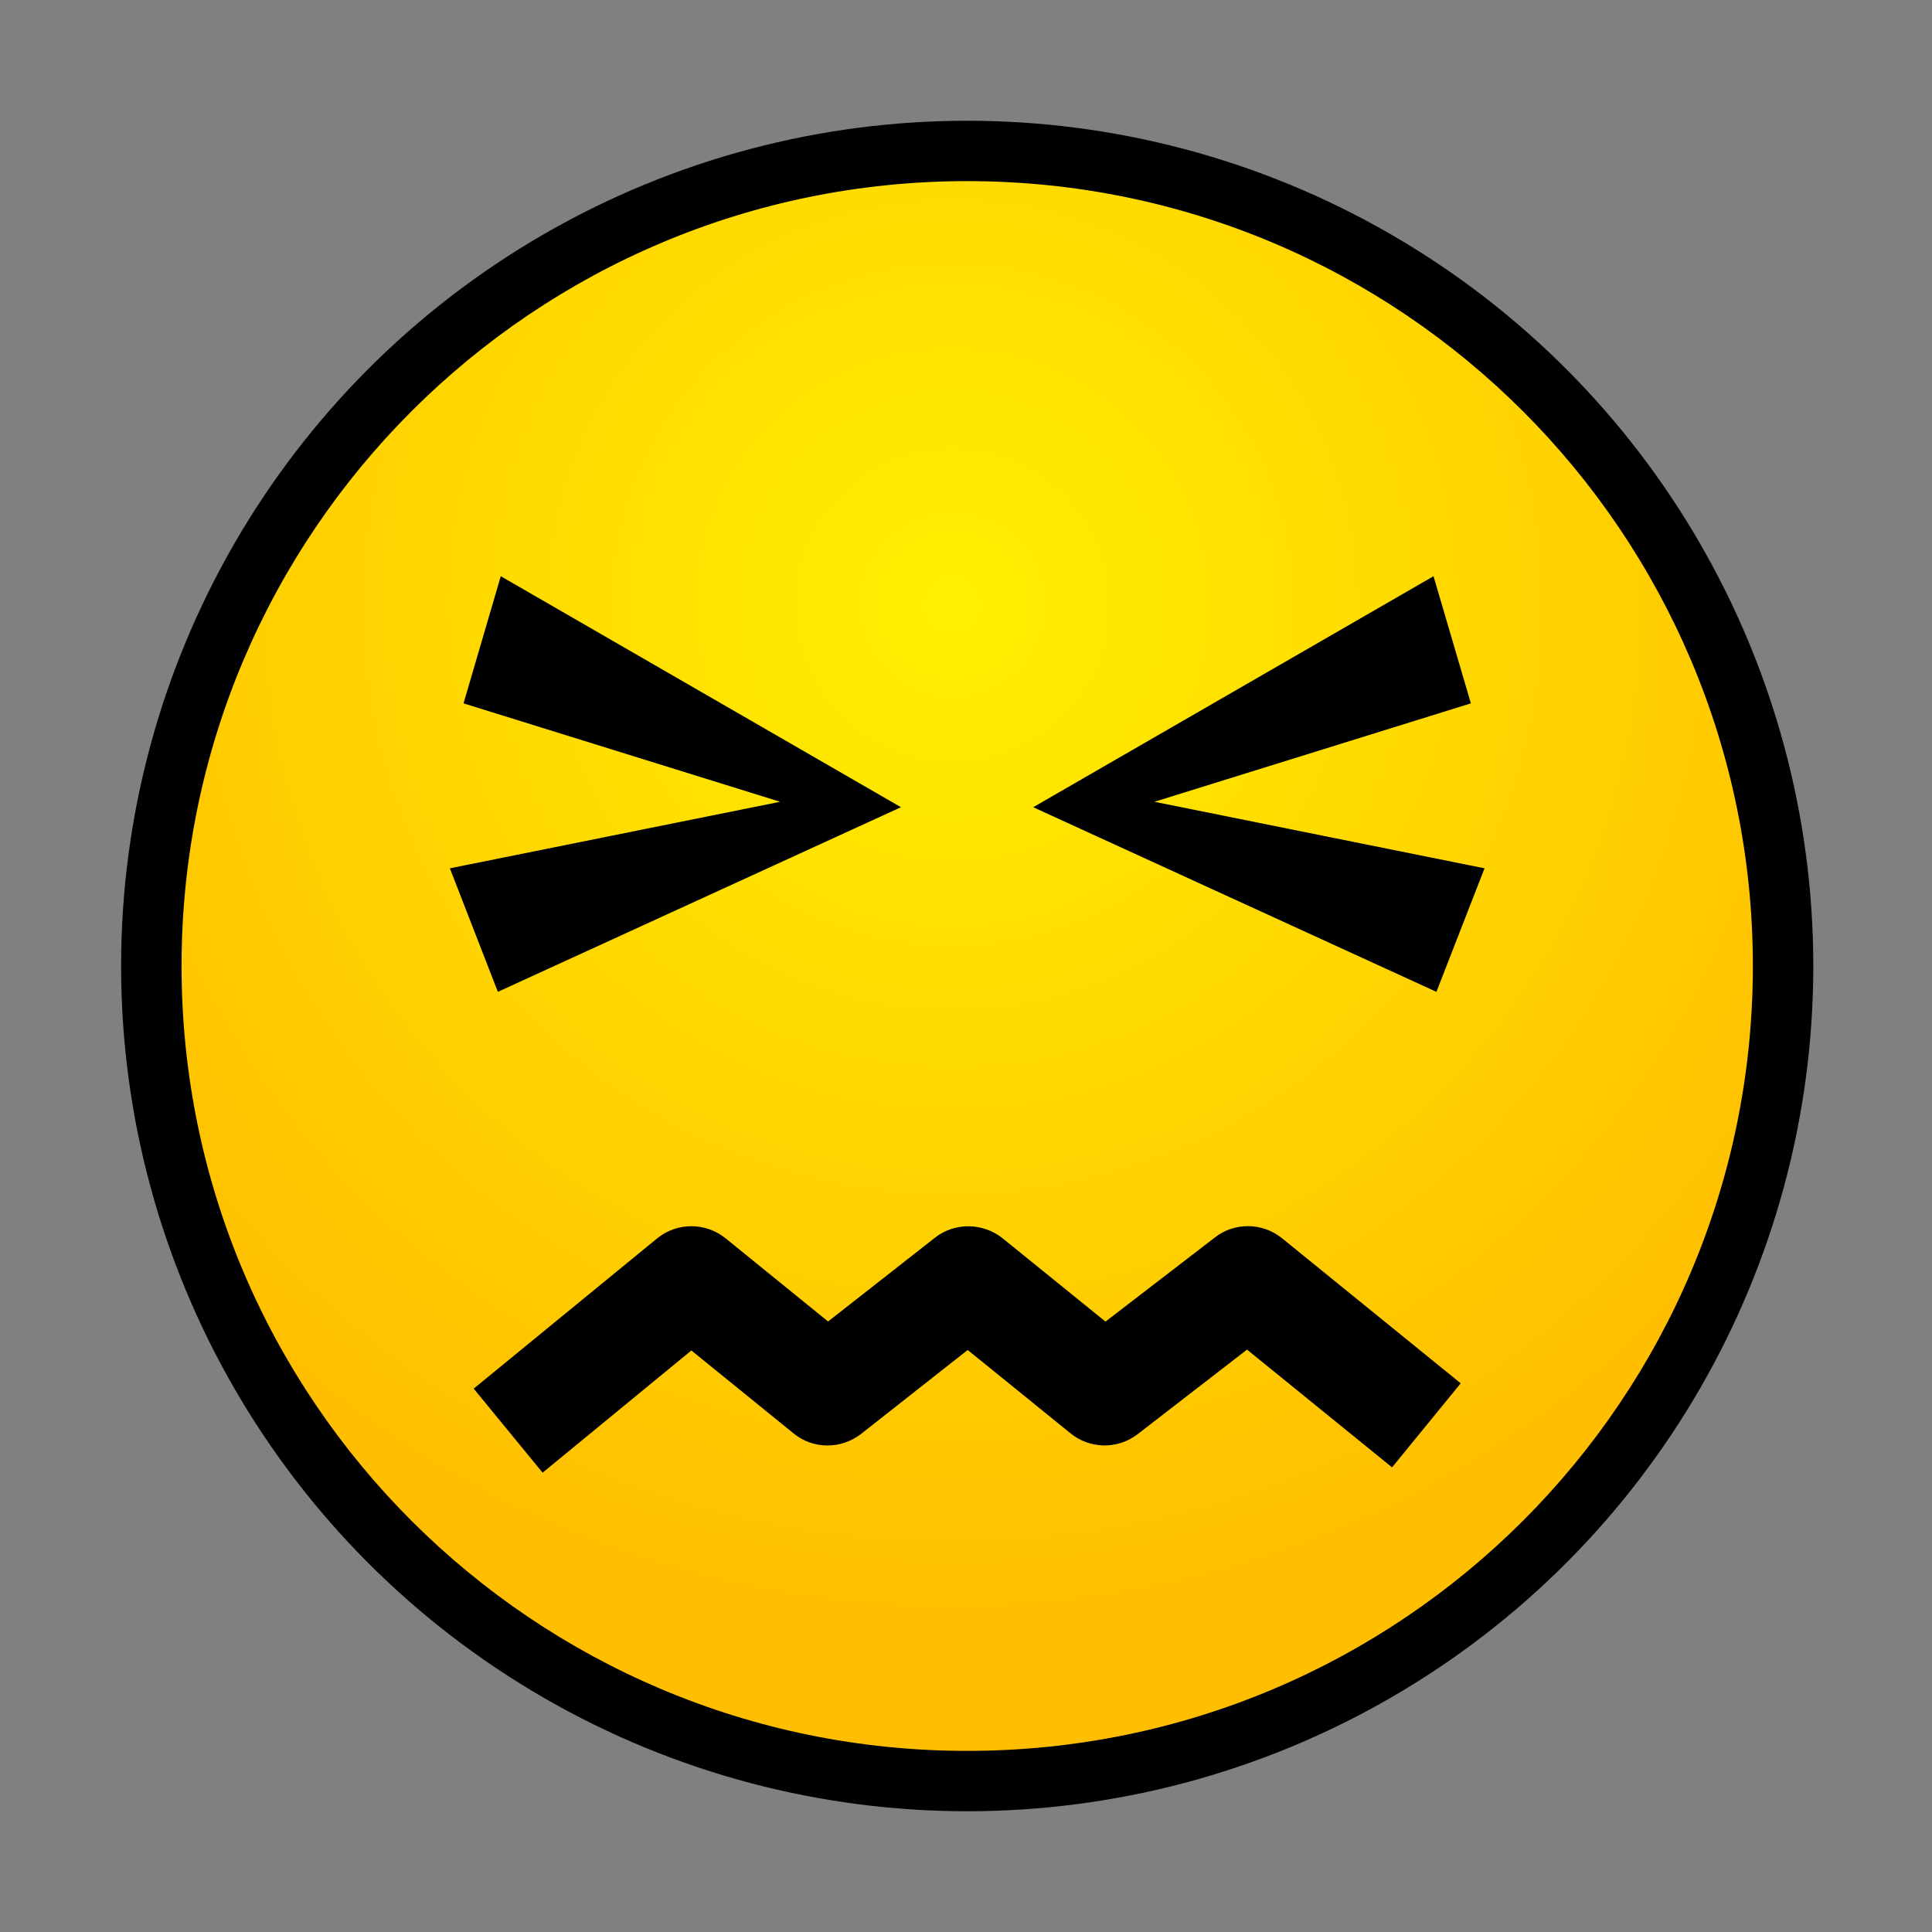 <?xml version="1.0" encoding="UTF-8" standalone="no"?>
<!DOCTYPE svg PUBLIC "-//W3C//DTD SVG 1.1 Tiny//EN" "http://www.w3.org/Graphics/SVG/1.1/DTD/svg11-tiny.dtd">
<svg xmlns="http://www.w3.org/2000/svg" xmlns:xlink="http://www.w3.org/1999/xlink" baseProfile="tiny" height="16" preserveAspectRatio="xMidYMid meet" viewBox="-8 -8 16 16" width="16">
<rect x="-8" y="-8" width="16" height="16" fill="#808080" stroke="none"/>
<defs>
<radialGradient cx="7.878" cy="5.012" gradientUnits="userSpaceOnUse" id="shape7grad" r="8.364">
<stop offset="0" stop-color="#FFF000"/>
<stop offset="1" stop-color="#FFBF00"/>
</radialGradient>
</defs>
<g>
<g transform="translate(-7.999,-8) scale(1.001,1)">
<g transform="translate(0.001)">
<rect fill="none" fill-rule="evenodd" height="16" transform="translate(0.001)" width="15.999" x="0" y="0"/>
<circle cx="8" cy="8" fill="black" fill-rule="evenodd" r="7"/>
<path d="M14.5,8C14.5,11.59,11.59,14.5,8,14.5C4.411,14.5,1.5,11.59,1.5,8C1.5,4.411,4.411,1.5,8,1.5C11.59,1.5,14.5,4.411,14.5,8z" fill="url(#shape7grad)" fill-rule="evenodd"/>
</g>
<g transform="translate(0.001)">
<animateTransform additive="replace" attributeName="transform" begin="0.50s" dur="0.71s" fill="freeze" keyTimes="0;0.141;0.282;0.423;0.564;0.705;0.846;1" type="translate" values="8,6.493;8,5.993;8,5.993;9,5.993;6.756,5.993;9.157,5.993;6.606,5.993;8,5.993"/>
<animateTransform additive="sum" attributeName="transform" begin="0.50s" fill="freeze" type="translate" values="-7.999,-6.492;-7.999,-6.492"/>
<polygon fill="black" fill-rule="evenodd" points="7.452,6.685 7.452,6.685 4.141,4.772 3.833,5.825 6.452,6.64 3.72,7.191 4.117,8.214" transform="translate(0,0)"/>
<polygon fill="black" fill-rule="evenodd" points="8.546,6.685 8.546,6.685 11.858,4.772 12.167,5.825 9.549,6.64 12.28,7.191 11.882,8.214" transform="translate(0,0)"/>
</g>
<path d="M3.918,11.499L5.433,10.257C5.599,10.12,5.836,10.12,6.003,10.255L6.003,10.255L6.85,10.943L7.733,10.25C7.897,10.12,8.131,10.124,8.294,10.254L8.294,10.254L9.145,10.944L10.049,10.248C10.212,10.119,10.445,10.123,10.606,10.254L10.606,10.254L12.084,11.455L11.516,12.151L10.316,11.176L9.41,11.877C9.245,12.004,9.014,12,8.853,11.867L8.853,11.867L8.005,11.179L7.123,11.874C6.957,12.003,6.724,12.003,6.561,11.867L6.561,11.867L5.719,11.183L4.836,11.909L4.488,12.195L3.918,11.499L3.918,11.499z" fill="black" fill-rule="evenodd" transform="translate(0,0.001)">
<animate attributeName="display" begin="0s" calcMode="discrete" dur="0.50s" fill="freeze" keyTimes="0;1" values="inline;none"/>
</path>
<g display="none" transform="translate(4,5.342) scale(0.5)">
<animate attributeName="display" begin="0s" calcMode="discrete" dur="0.50s" fill="freeze" keyTimes="0;1" values="none;inline"/>
<animateTransform additive="replace" attributeName="transform" begin="0.50s" dur="1.11s" fill="freeze" keyTimes="0;0.181;0.271;0.361;0.451;0.541;0.64;1" type="translate" values="8,10.684;8,10.684;9,10.684;6.757,10.684;9.158,10.684;6.607,10.684;8,10.684;8,10.684"/>
<animateTransform additive="sum" attributeName="transform" begin="0.50s" dur="0.10s" fill="freeze" keyTimes="0;1" type="scale" values="0.5,0.5;1,1"/>
<animateTransform additive="sum" attributeName="transform" begin="0.50s" fill="freeze" type="translate" values="-8,-10.683;-8,-10.683"/>
<path d="M11.594,10.952C11.594,12.61,9.986,13.684,8,13.684C6.016,13.684,4.408,12.61,4.408,10.952C4.408,9.297,6.016,7.684,8,7.684C9.985,7.685,11.594,9.296,11.594,10.952z" fill="black" fill-rule="evenodd" transform="translate(0,0.001)"/>
<path d="M8,13.044C6.533,13.044,5.047,12.325,5.047,10.952C5.047,9.712,6.31,8.325,8,8.325C9.691,8.325,10.952,9.712,10.952,10.952C10.952,12.325,9.469,13.044,8,13.044L8,13.044z" fill="#FF2E00" fill-rule="evenodd" transform="translate(0,0)"/>
</g>
</g>
</g>
</svg>
